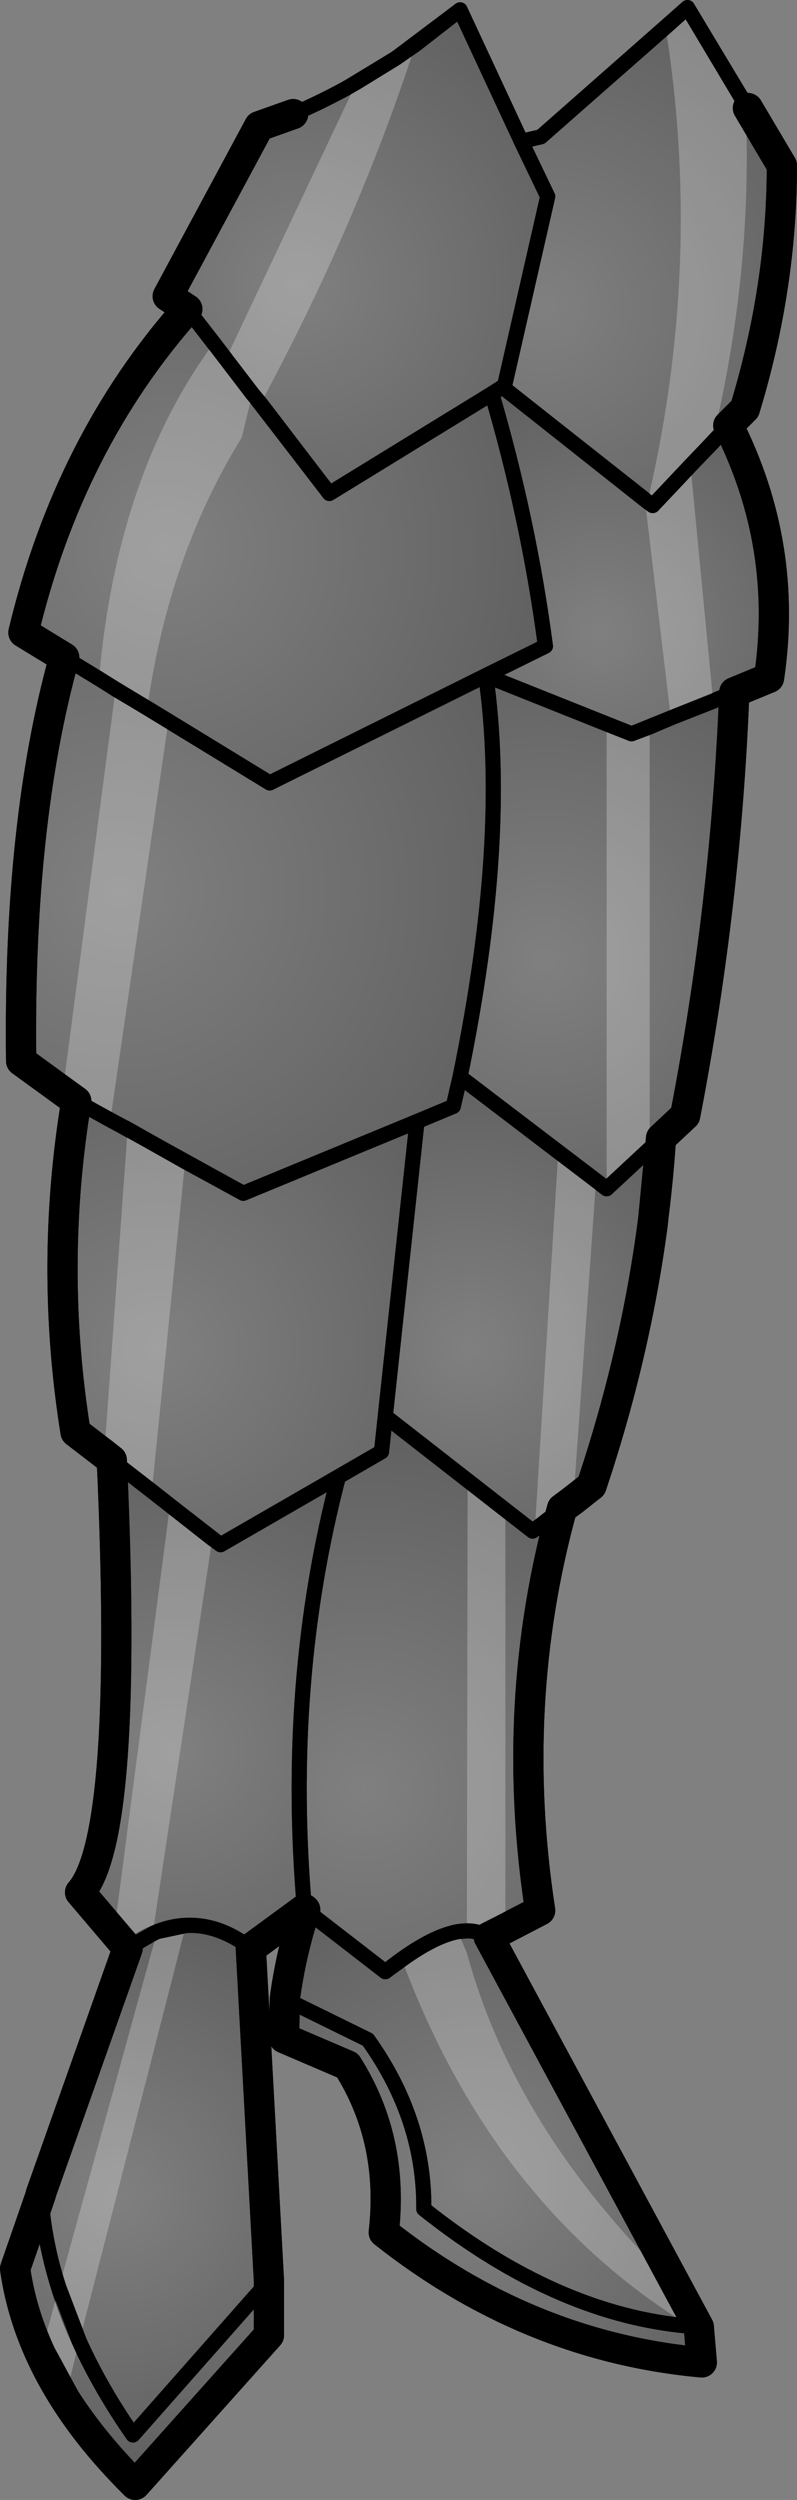 <?xml version="1.0" encoding="UTF-8" standalone="no"?>
<svg xmlns:xlink="http://www.w3.org/1999/xlink" height="165.4px" width="52.75px" xmlns="http://www.w3.org/2000/svg">
  <rect width="100%" height="100%" fill="#808080" stroke="none"/>
  <g transform="matrix(1.0, 0.0, 0.0, 1.0, -176.85, -302.55)">
    <path d="M226.35 309.7 L228.6 313.5 Q228.6 321.55 226.15 329.6 L225.05 330.7 220.05 336.0 210.1 328.15 210.25 328.05 213.1 315.55 211.35 311.9 212.65 311.6 222.35 303.05 226.35 309.7" fill="url(#gradient0)" fill-rule="evenodd" stroke="none"/>
    <path d="M189.25 323.0 L187.95 322.15 194.0 310.9 196.25 310.1 Q198.0 309.35 199.75 308.4 L203.05 306.4 207.3 303.2 211.35 311.9 213.1 315.55 210.25 328.05 210.1 328.15 209.4 328.6 198.65 335.2 189.25 323.0" fill="url(#gradient1)" fill-rule="evenodd" stroke="none"/>
    <path d="M225.05 330.7 Q229.05 338.65 227.75 347.4 L225.45 348.35 218.65 351.1 209.0 347.25 212.95 345.3 Q211.85 336.95 209.4 328.6 L210.1 328.15 220.05 336.0 225.05 330.7" fill="url(#gradient2)" fill-rule="evenodd" stroke="none"/>
    <path d="M181.1 346.05 L178.4 344.4 Q181.4 331.85 189.25 323.0 L198.65 335.2 209.4 328.6 Q211.85 336.95 212.95 345.3 L209.0 347.25 194.7 354.35 181.1 346.05" fill="url(#gradient3)" fill-rule="evenodd" stroke="none"/>
    <path d="M184.25 399.15 L181.85 397.3 Q180.1 386.35 181.9 375.4 L192.95 381.5 204.45 376.75 202.35 396.25 202.1 398.6 199.25 400.25 191.45 404.75 184.25 399.15" fill="url(#gradient4)" fill-rule="evenodd" stroke="none"/>
    <path d="M181.9 375.4 L178.25 372.75 Q178.05 357.0 181.1 346.05 L194.7 354.35 209.0 347.25 Q210.55 358.05 207.3 373.8 L206.85 375.75 204.45 376.75 192.95 381.5 181.9 375.4" fill="url(#gradient5)" fill-rule="evenodd" stroke="none"/>
    <path d="M225.45 348.35 Q224.9 362.35 222.2 376.35 L220.6 377.85 217.0 381.2 207.3 373.8 Q210.55 358.05 209.0 347.25 L218.65 351.1 225.45 348.35" fill="url(#gradient6)" fill-rule="evenodd" stroke="none"/>
    <path d="M220.6 377.85 Q219.85 389.35 216.0 400.85 L214.05 402.35 212.1 403.85 202.35 396.25 204.45 376.75 206.85 375.75 207.3 373.8 217.0 381.2 220.6 377.85" fill="url(#gradient7)" fill-rule="evenodd" stroke="none"/>
    <path d="M214.05 402.35 Q210.5 415.25 212.6 428.95 L209.2 430.7 Q207.0 429.25 202.35 433.0 L197.05 428.9 197.0 428.85 Q195.7 413.8 199.25 400.25 L202.1 398.6 202.35 396.25 212.1 403.85 214.05 402.35" fill="url(#gradient8)" fill-rule="evenodd" stroke="none"/>
    <path d="M197.0 428.85 L193.45 431.45 Q189.4 428.4 185.3 431.45 L182.15 427.75 Q185.4 424.1 184.25 399.15 L191.45 404.75 199.25 400.25 Q195.7 413.8 197.0 428.85" fill="url(#gradient9)" fill-rule="evenodd" stroke="none"/>
    <path d="M209.2 430.7 L223.1 456.5 223.3 458.85 Q211.8 457.8 202.25 450.25 202.95 444.1 199.85 439.2 L195.65 437.4 195.7 434.8 Q196.1 431.8 197.05 428.9 L202.35 433.0 Q207.0 429.25 209.2 430.7 M195.7 434.8 L201.2 437.5 Q204.95 442.75 204.9 448.7 214.0 455.95 223.1 456.5 214.0 455.95 204.9 448.7 204.95 442.75 201.2 437.5 L195.7 434.8" fill="url(#gradient10)" fill-rule="evenodd" stroke="none"/>
    <path d="M193.45 431.45 L194.65 453.45 194.65 457.05 185.8 466.95 Q178.9 460.15 177.85 452.65 L179.55 447.75 179.55 447.7 185.3 431.45 Q189.4 428.4 193.45 431.45 M194.65 453.45 L185.65 463.65 Q180.1 455.7 179.55 447.75 180.1 455.7 185.65 463.65 L194.65 453.45" fill="url(#gradient11)" fill-rule="evenodd" stroke="none"/>
    <path d="M226.35 309.7 L228.6 313.5 Q228.6 321.55 226.15 329.6 L225.05 330.7 Q229.05 338.65 227.75 347.4 L225.45 348.35 Q224.9 362.35 222.2 376.35 L220.6 377.85 Q219.85 389.35 216.0 400.85 L214.05 402.35 Q210.5 415.25 212.6 428.95 L209.2 430.7 223.1 456.5 223.3 458.85 Q211.8 457.8 202.25 450.25 202.95 444.1 199.85 439.2 L195.65 437.4 195.7 434.8 Q196.1 431.8 197.05 428.9 M193.45 431.45 L194.65 453.45 194.65 457.05 185.8 466.95 Q178.9 460.15 177.85 452.65 L179.55 447.75 179.55 447.7 185.3 431.45 182.15 427.75 Q185.4 424.1 184.25 399.15 L181.85 397.3 Q180.1 386.35 181.9 375.4 L178.25 372.75 Q178.05 357.0 181.1 346.05 L178.4 344.4 Q181.4 331.85 189.25 323.0 L187.95 322.15 194.0 310.9 196.25 310.1" fill="none" stroke="#000000" stroke-linecap="round" stroke-linejoin="round" stroke-width="2.0"/>
    <path d="M197.05 428.9 L197.0 428.85 193.45 431.45 Q189.4 428.4 185.3 431.45 M196.25 310.1 Q198.0 309.35 199.75 308.4 L203.05 306.4 207.3 303.2 211.35 311.9 212.65 311.6 222.35 303.05 226.35 309.7 M210.1 328.15 L210.25 328.05 213.1 315.55 211.35 311.9 M209.4 328.6 Q211.85 336.95 212.95 345.3 L209.0 347.25 218.65 351.1 225.45 348.35 M210.1 328.15 L209.4 328.6 198.65 335.2 189.25 323.0 M225.05 330.7 L220.05 336.0 210.1 328.15 M204.45 376.75 L192.95 381.5 181.9 375.4 M207.3 373.8 L206.85 375.75 204.45 376.75 202.35 396.25 212.1 403.85 214.05 402.35 M220.6 377.85 L217.0 381.2 207.3 373.8 Q210.55 358.05 209.0 347.25 L194.7 354.35 181.1 346.05 M199.25 400.25 L202.1 398.6 202.35 396.25 M184.25 399.15 L191.45 404.75 199.25 400.25 Q195.7 413.8 197.0 428.85 M209.2 430.7 Q207.0 429.25 202.35 433.0 L197.05 428.9 M223.1 456.5 Q214.0 455.95 204.9 448.7 204.95 442.75 201.2 437.5 L195.7 434.8 M179.55 447.75 Q180.1 455.7 185.65 463.65 L194.65 453.45" fill="none" stroke="#000000" stroke-linecap="round" stroke-linejoin="round" stroke-width="1.0"/>
    <path d="M214.8 401.8 L214.05 402.35 212.25 403.75 213.8 378.75 216.3 380.65 214.8 401.8 M210.3 430.15 L209.2 430.7 Q208.55 430.3 207.75 430.3 L207.8 400.5 210.3 402.45 210.3 430.15 M221.75 454.0 L223.1 456.5 222.5 456.45 Q209.5 448.45 203.45 432.2 205.6 430.65 207.15 430.35 L207.75 431.75 Q211.0 443.7 221.75 454.0 M181.15 461.25 L179.55 458.3 180.75 453.9 182.1 457.45 180.75 453.9 187.25 430.35 189.15 429.95 182.1 457.45 181.15 461.25 M185.3 431.45 L184.4 430.4 188.1 402.15 190.9 404.35 186.95 430.5 185.3 431.45 M184.25 399.15 L183.75 398.75 185.3 377.25 189.1 379.4 186.9 401.2 184.25 399.15 M181.9 375.4 L181.0 374.75 184.5 348.15 183.4 347.45 Q184.6 333.9 191.0 325.25 L191.8 326.3 200.45 308.0 203.05 306.4 204.35 305.5 Q200.5 317.35 194.1 329.25 L193.55 328.6 192.85 331.5 Q188.0 339.35 186.6 349.4 L188.0 350.25 184.15 376.65 181.9 375.4 M220.9 304.35 L222.35 303.05 226.2 309.5 Q226.7 320.65 223.95 331.9 L222.55 333.35 220.05 336.0 219.7 335.75 220.05 336.0 222.55 333.35 224.05 348.95 221.25 350.05 219.6 336.2 219.7 335.75 Q223.4 320.05 220.9 304.35 M217.0 350.45 L218.65 351.1 219.85 350.65 219.85 378.55 217.0 381.2 217.0 350.45 M191.95 326.5 L193.55 328.6 191.95 326.5 M184.5 348.15 L186.6 349.4 184.5 348.15" fill="#ffffff" fill-opacity="0.251" fill-rule="evenodd" stroke="none"/>
    <path d="M226.2 309.5 L226.35 309.7 M197.05 428.9 L197.0 428.85 Q195.7 413.8 199.25 400.25 L202.1 398.6 202.35 396.25 204.45 376.75 192.95 381.5 189.1 379.4 185.3 377.25 184.15 376.65 181.9 375.4 M196.25 310.1 Q198.0 309.35 199.75 308.4 L200.45 308.0 203.05 306.4 204.35 305.5 207.3 303.2 211.35 311.9 212.65 311.6 220.9 304.35 222.35 303.05 226.2 309.5 M223.95 331.9 L225.05 330.7 M211.35 311.9 L213.1 315.55 210.25 328.05 210.1 328.15 219.7 335.75 220.05 336.0 222.55 333.35 223.95 331.9 M210.1 328.15 L209.4 328.6 Q211.85 336.95 212.95 345.3 L209.0 347.25 217.0 350.45 218.65 351.1 219.85 350.65 221.25 350.05 224.05 348.95 225.45 348.35 M191.0 325.25 L189.25 323.0 M191.0 325.25 L191.8 326.3 M193.55 328.6 L191.95 326.5 M209.4 328.6 L198.65 335.2 194.1 329.25 193.55 328.6 M186.6 349.4 L188.0 350.25 194.7 354.35 209.0 347.25 Q210.55 358.05 207.3 373.8 L213.8 378.75 216.3 380.65 217.0 381.2 219.85 378.55 220.6 377.85 M186.6 349.4 L184.5 348.15 183.4 347.45 181.1 346.05 M190.9 404.35 L191.45 404.75 199.25 400.25 M186.9 401.2 L188.1 402.15 190.9 404.35 M186.95 430.5 L187.25 430.35 189.15 429.95 Q191.3 429.8 193.45 431.45 M207.3 373.8 L206.85 375.75 204.45 376.75 M210.3 402.45 L212.1 403.85 212.25 403.75 214.05 402.35 M207.8 400.5 L210.3 402.45 M207.75 430.3 Q208.55 430.3 209.2 430.7 M207.15 430.35 L207.75 430.3 M207.8 400.5 L202.35 396.25 M203.45 432.2 Q205.6 430.65 207.15 430.35 M184.25 399.15 L186.9 401.2 M197.05 428.9 L202.35 433.0 203.45 432.2 M222.5 456.45 L223.1 456.5 M186.95 430.5 L185.3 431.45 M222.5 456.45 Q213.7 455.7 204.9 448.7 204.95 442.75 201.2 437.5 L195.7 434.8 M194.65 453.45 L185.65 463.65 Q183.5 460.55 182.1 457.45 L180.75 453.9 Q179.75 450.85 179.55 447.75" fill="none" stroke="#000000" stroke-linecap="round" stroke-linejoin="round" stroke-width="1.0"/>
    <path d="M226.35 309.7 L228.6 313.5 Q228.6 321.55 226.15 329.6 L225.05 330.7 Q229.05 338.65 227.75 347.4 L225.45 348.35 Q224.9 362.35 222.2 376.35 L220.6 377.85 220.05 383.55 Q218.9 392.2 216.0 400.85 L214.8 401.8 214.05 402.35 Q210.5 415.25 212.6 428.95 L210.3 430.15 209.2 430.7 221.75 454.0 223.1 456.5 223.3 458.85 Q211.8 457.8 202.25 450.25 202.95 444.1 199.85 439.2 L195.65 437.4 195.7 434.8 Q196.1 431.8 197.05 428.9 M197.0 428.85 L193.45 431.45 194.65 453.45 194.65 457.05 185.8 466.95 Q183.0 464.15 181.15 461.25 L179.55 458.3 Q178.25 455.5 177.85 452.65 L179.55 447.75 179.55 447.7 185.3 431.45 184.4 430.4 182.15 427.75 Q185.4 424.1 184.25 399.15 L183.75 398.75 181.85 397.3 Q180.1 386.35 181.9 375.4 L181.0 374.75 178.25 372.75 Q178.05 357.0 181.1 346.05 L178.4 344.4 Q181.4 331.85 189.25 323.0 L187.95 322.15 194.0 310.9 196.25 310.1" fill="none" stroke="#000000" stroke-linecap="round" stroke-linejoin="round" stroke-width="2.0"/>
  </g>
  <defs>
    <radialGradient cx="0" cy="0" gradientTransform="matrix(0.027, 0.0, 0.0, 0.027, 212.9, 322.85)" gradientUnits="userSpaceOnUse" id="gradient0" r="819.2" spreadMethod="pad">
      <stop offset="0.0" stop-color="#000000" stop-opacity="0.0"/>
      <stop offset="1.0" stop-color="#000000" stop-opacity="0.251"/>
    </radialGradient>
    <radialGradient cx="0" cy="0" gradientTransform="matrix(0.026, 0.0, 0.0, 0.026, 196.5, 321.35)" gradientUnits="userSpaceOnUse" id="gradient1" r="819.2" spreadMethod="pad">
      <stop offset="0.0" stop-color="#000000" stop-opacity="0.0"/>
      <stop offset="1.0" stop-color="#000000" stop-opacity="0.251"/>
    </radialGradient>
    <radialGradient cx="0" cy="0" gradientTransform="matrix(0.021, 0.0, 0.0, 0.021, 216.5, 344.35)" gradientUnits="userSpaceOnUse" id="gradient2" r="819.2" spreadMethod="pad">
      <stop offset="0.0" stop-color="#000000" stop-opacity="0.0"/>
      <stop offset="1.0" stop-color="#000000" stop-opacity="0.251"/>
    </radialGradient>
    <radialGradient cx="0" cy="0" gradientTransform="matrix(0.032, 0.0, 0.0, 0.032, 187.8, 338.85)" gradientUnits="userSpaceOnUse" id="gradient3" r="819.2" spreadMethod="pad">
      <stop offset="0.0" stop-color="#000000" stop-opacity="0.0"/>
      <stop offset="1.0" stop-color="#000000" stop-opacity="0.251"/>
    </radialGradient>
    <radialGradient cx="0" cy="0" gradientTransform="matrix(0.028, 0.0, 0.0, 0.028, 187.3, 391.7)" gradientUnits="userSpaceOnUse" id="gradient4" r="819.2" spreadMethod="pad">
      <stop offset="0.0" stop-color="#000000" stop-opacity="0.0"/>
      <stop offset="1.0" stop-color="#000000" stop-opacity="0.251"/>
    </radialGradient>
    <radialGradient cx="0" cy="0" gradientTransform="matrix(0.035, 0.0, 0.0, 0.035, 184.8, 361.5)" gradientUnits="userSpaceOnUse" id="gradient5" r="819.2" spreadMethod="pad">
      <stop offset="0.0" stop-color="#000000" stop-opacity="0.0"/>
      <stop offset="1.0" stop-color="#000000" stop-opacity="0.251"/>
    </radialGradient>
    <radialGradient cx="0" cy="0" gradientTransform="matrix(0.027, 0.0, 0.0, 0.027, 212.95, 366.0)" gradientUnits="userSpaceOnUse" id="gradient6" r="819.2" spreadMethod="pad">
      <stop offset="0.0" stop-color="#000000" stop-opacity="0.0"/>
      <stop offset="1.0" stop-color="#000000" stop-opacity="0.251"/>
    </radialGradient>
    <radialGradient cx="0" cy="0" gradientTransform="matrix(0.023, 0.0, 0.0, 0.023, 207.95, 391.7)" gradientUnits="userSpaceOnUse" id="gradient7" r="819.2" spreadMethod="pad">
      <stop offset="0.0" stop-color="#000000" stop-opacity="0.0"/>
      <stop offset="1.0" stop-color="#000000" stop-opacity="0.251"/>
    </radialGradient>
    <radialGradient cx="0" cy="0" gradientTransform="matrix(0.03, 0.0, 0.0, 0.03, 200.9, 420.9)" gradientUnits="userSpaceOnUse" id="gradient8" r="819.2" spreadMethod="pad">
      <stop offset="0.0" stop-color="#000000" stop-opacity="0.0"/>
      <stop offset="1.0" stop-color="#000000" stop-opacity="0.251"/>
    </radialGradient>
    <radialGradient cx="0" cy="0" gradientTransform="matrix(0.026, 0.0, 0.0, 0.026, 188.3, 418.4)" gradientUnits="userSpaceOnUse" id="gradient9" r="819.2" spreadMethod="pad">
      <stop offset="0.0" stop-color="#000000" stop-opacity="0.0"/>
      <stop offset="1.0" stop-color="#000000" stop-opacity="0.251"/>
    </radialGradient>
    <radialGradient cx="0" cy="0" gradientTransform="matrix(0.026, 0.0, 0.0, 0.026, 208.3, 446.8)" gradientUnits="userSpaceOnUse" id="gradient10" r="819.2" spreadMethod="pad">
      <stop offset="0.0" stop-color="#000000" stop-opacity="0.0"/>
      <stop offset="1.0" stop-color="#000000" stop-opacity="0.251"/>
    </radialGradient>
    <radialGradient cx="0" cy="0" gradientTransform="matrix(0.023, 0.0, 0.0, 0.023, 184.55, 447.7)" gradientUnits="userSpaceOnUse" id="gradient11" r="819.2" spreadMethod="pad">
      <stop offset="0.0" stop-color="#000000" stop-opacity="0.0"/>
      <stop offset="1.0" stop-color="#000000" stop-opacity="0.251"/>
    </radialGradient>
  </defs>
</svg>
